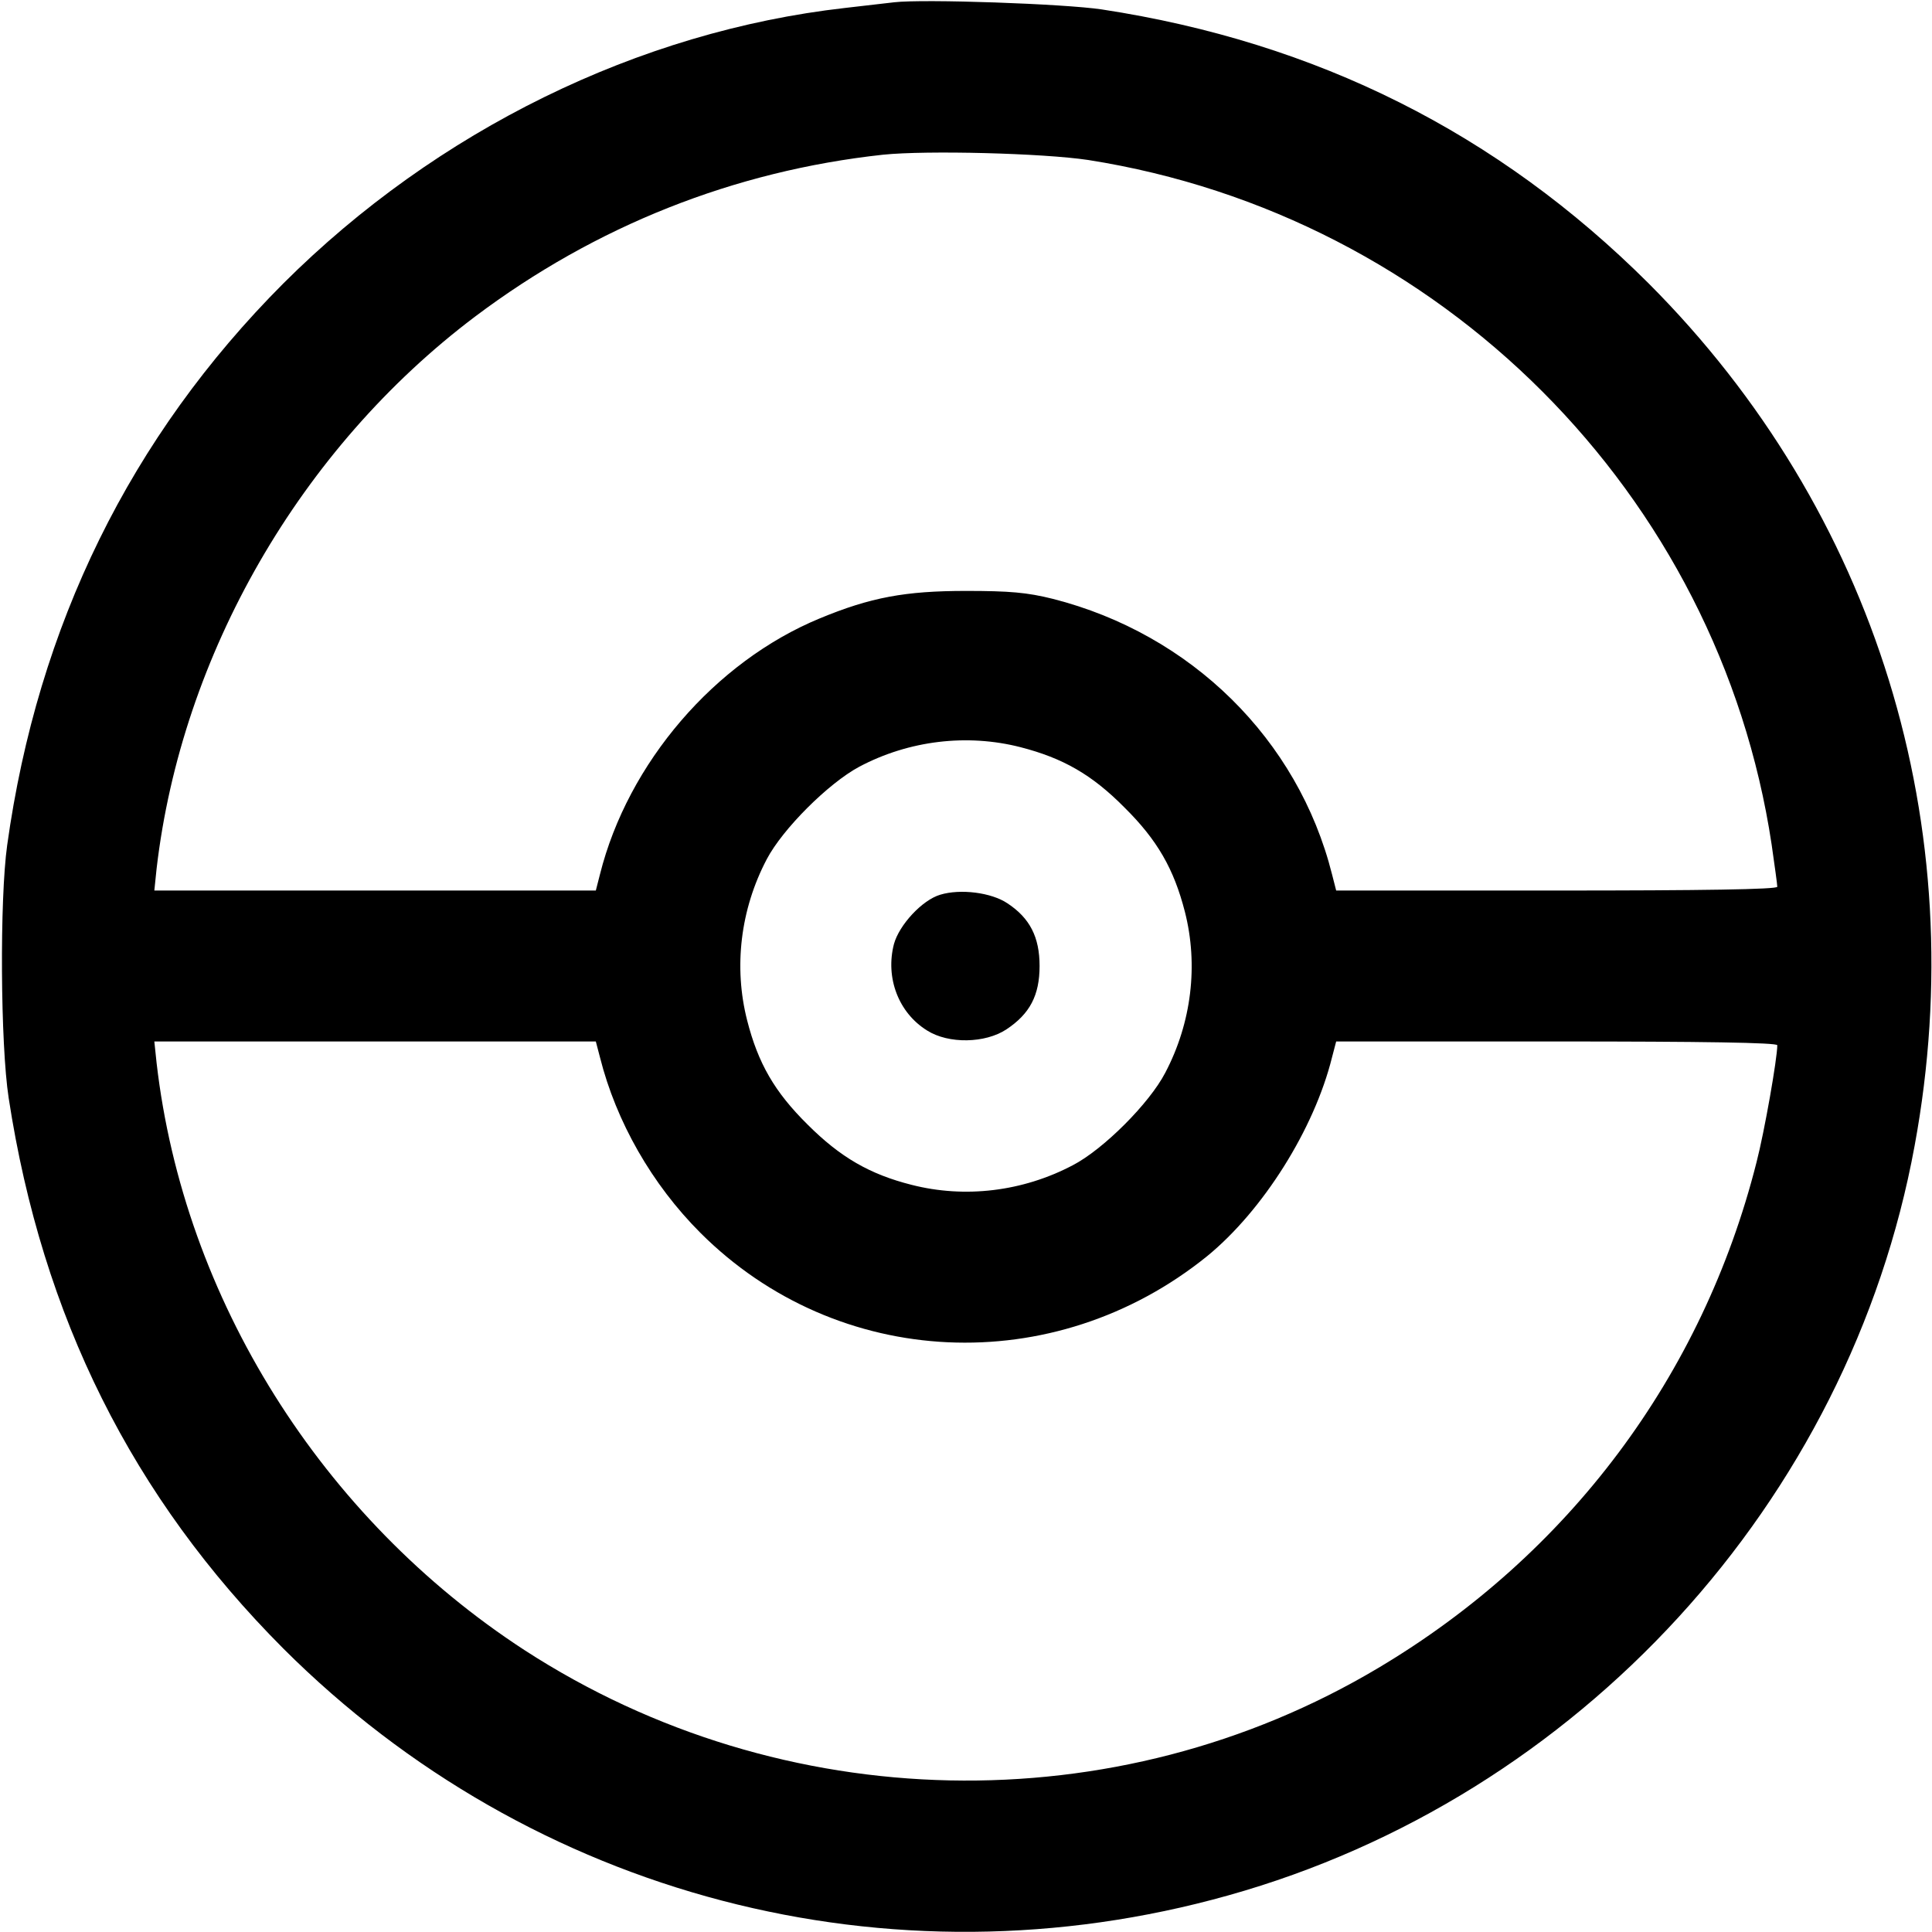 <?xml version="1.0" standalone="no"?>
<!DOCTYPE svg PUBLIC "-//W3C//DTD SVG 20010904//EN"
 "http://www.w3.org/TR/2001/REC-SVG-20010904/DTD/svg10.dtd">
<svg version="1.0" xmlns="http://www.w3.org/2000/svg"
 width="512pt" height="512pt" viewBox="0 0 512 512"
 preserveAspectRatio="xMidYMid meet">

<g transform="translate(0,512) scale(0.1,-0.1)"
fill="#000000" stroke="none">
<path d="M2370 5114 c-19 -2 -78 -9 -130 -15 -548 -62 -1083 -325 -1489 -730
-405 -406 -651 -906 -732 -1489 -20 -143 -18 -527 4 -670 89 -580 328 -1058
728 -1459 658 -657 1607 -906 2504 -654 929 260 1646 1043 1819 1987 156 845
-103 1682 -705 2285 -399 398 -879 639 -1449 726 -100 15 -472 28 -550 19z
m514 -418 c934 -147 1671 -884 1811 -1814 8 -56 15 -106 15 -112 0 -7 -199
-10 -585 -10 l-584 0 -11 43 c-90 358 -374 637 -740 730 -68 17 -115 21 -230
21 -161 0 -253 -17 -388 -73 -278 -115 -508 -383 -582 -678 l-11 -43 -585 0
-585 0 6 58 c66 567 381 1114 844 1463 319 240 686 386 1081 429 117 12 424 4
544 -14z m-180 -1556 c113 -29 190 -73 276 -160 87 -86 131 -163 160 -276 36
-141 18 -294 -52 -427 -42 -81 -164 -203 -245 -245 -133 -70 -286 -88 -427
-52 -111 28 -189 73 -276 160 -87 86 -131 162 -160 276 -36 141 -18 294 52
427 42 80 163 201 245 245 132 70 286 88 427 52z m-1114 -822 c43 -171 138
-337 266 -465 363 -363 937 -390 1343 -62 148 121 284 337 331 527 l11 42 584
0 c386 0 585 -3 585 -10 0 -35 -34 -229 -55 -310 -143 -566 -498 -1040 -1002
-1340 -696 -415 -1580 -396 -2263 47 -538 350 -903 932 -975 1556 l-6 57 585
0 585 0 11 -42z"/>
<path d="M2492 2749 c-48 -14 -109 -80 -123 -131 -23 -89 12 -182 88 -229 57
-36 154 -34 210 3 62 41 88 90 88 168 0 77 -26 127 -85 166 -43 29 -125 39
-178 23z"/>
</g>
</svg>
